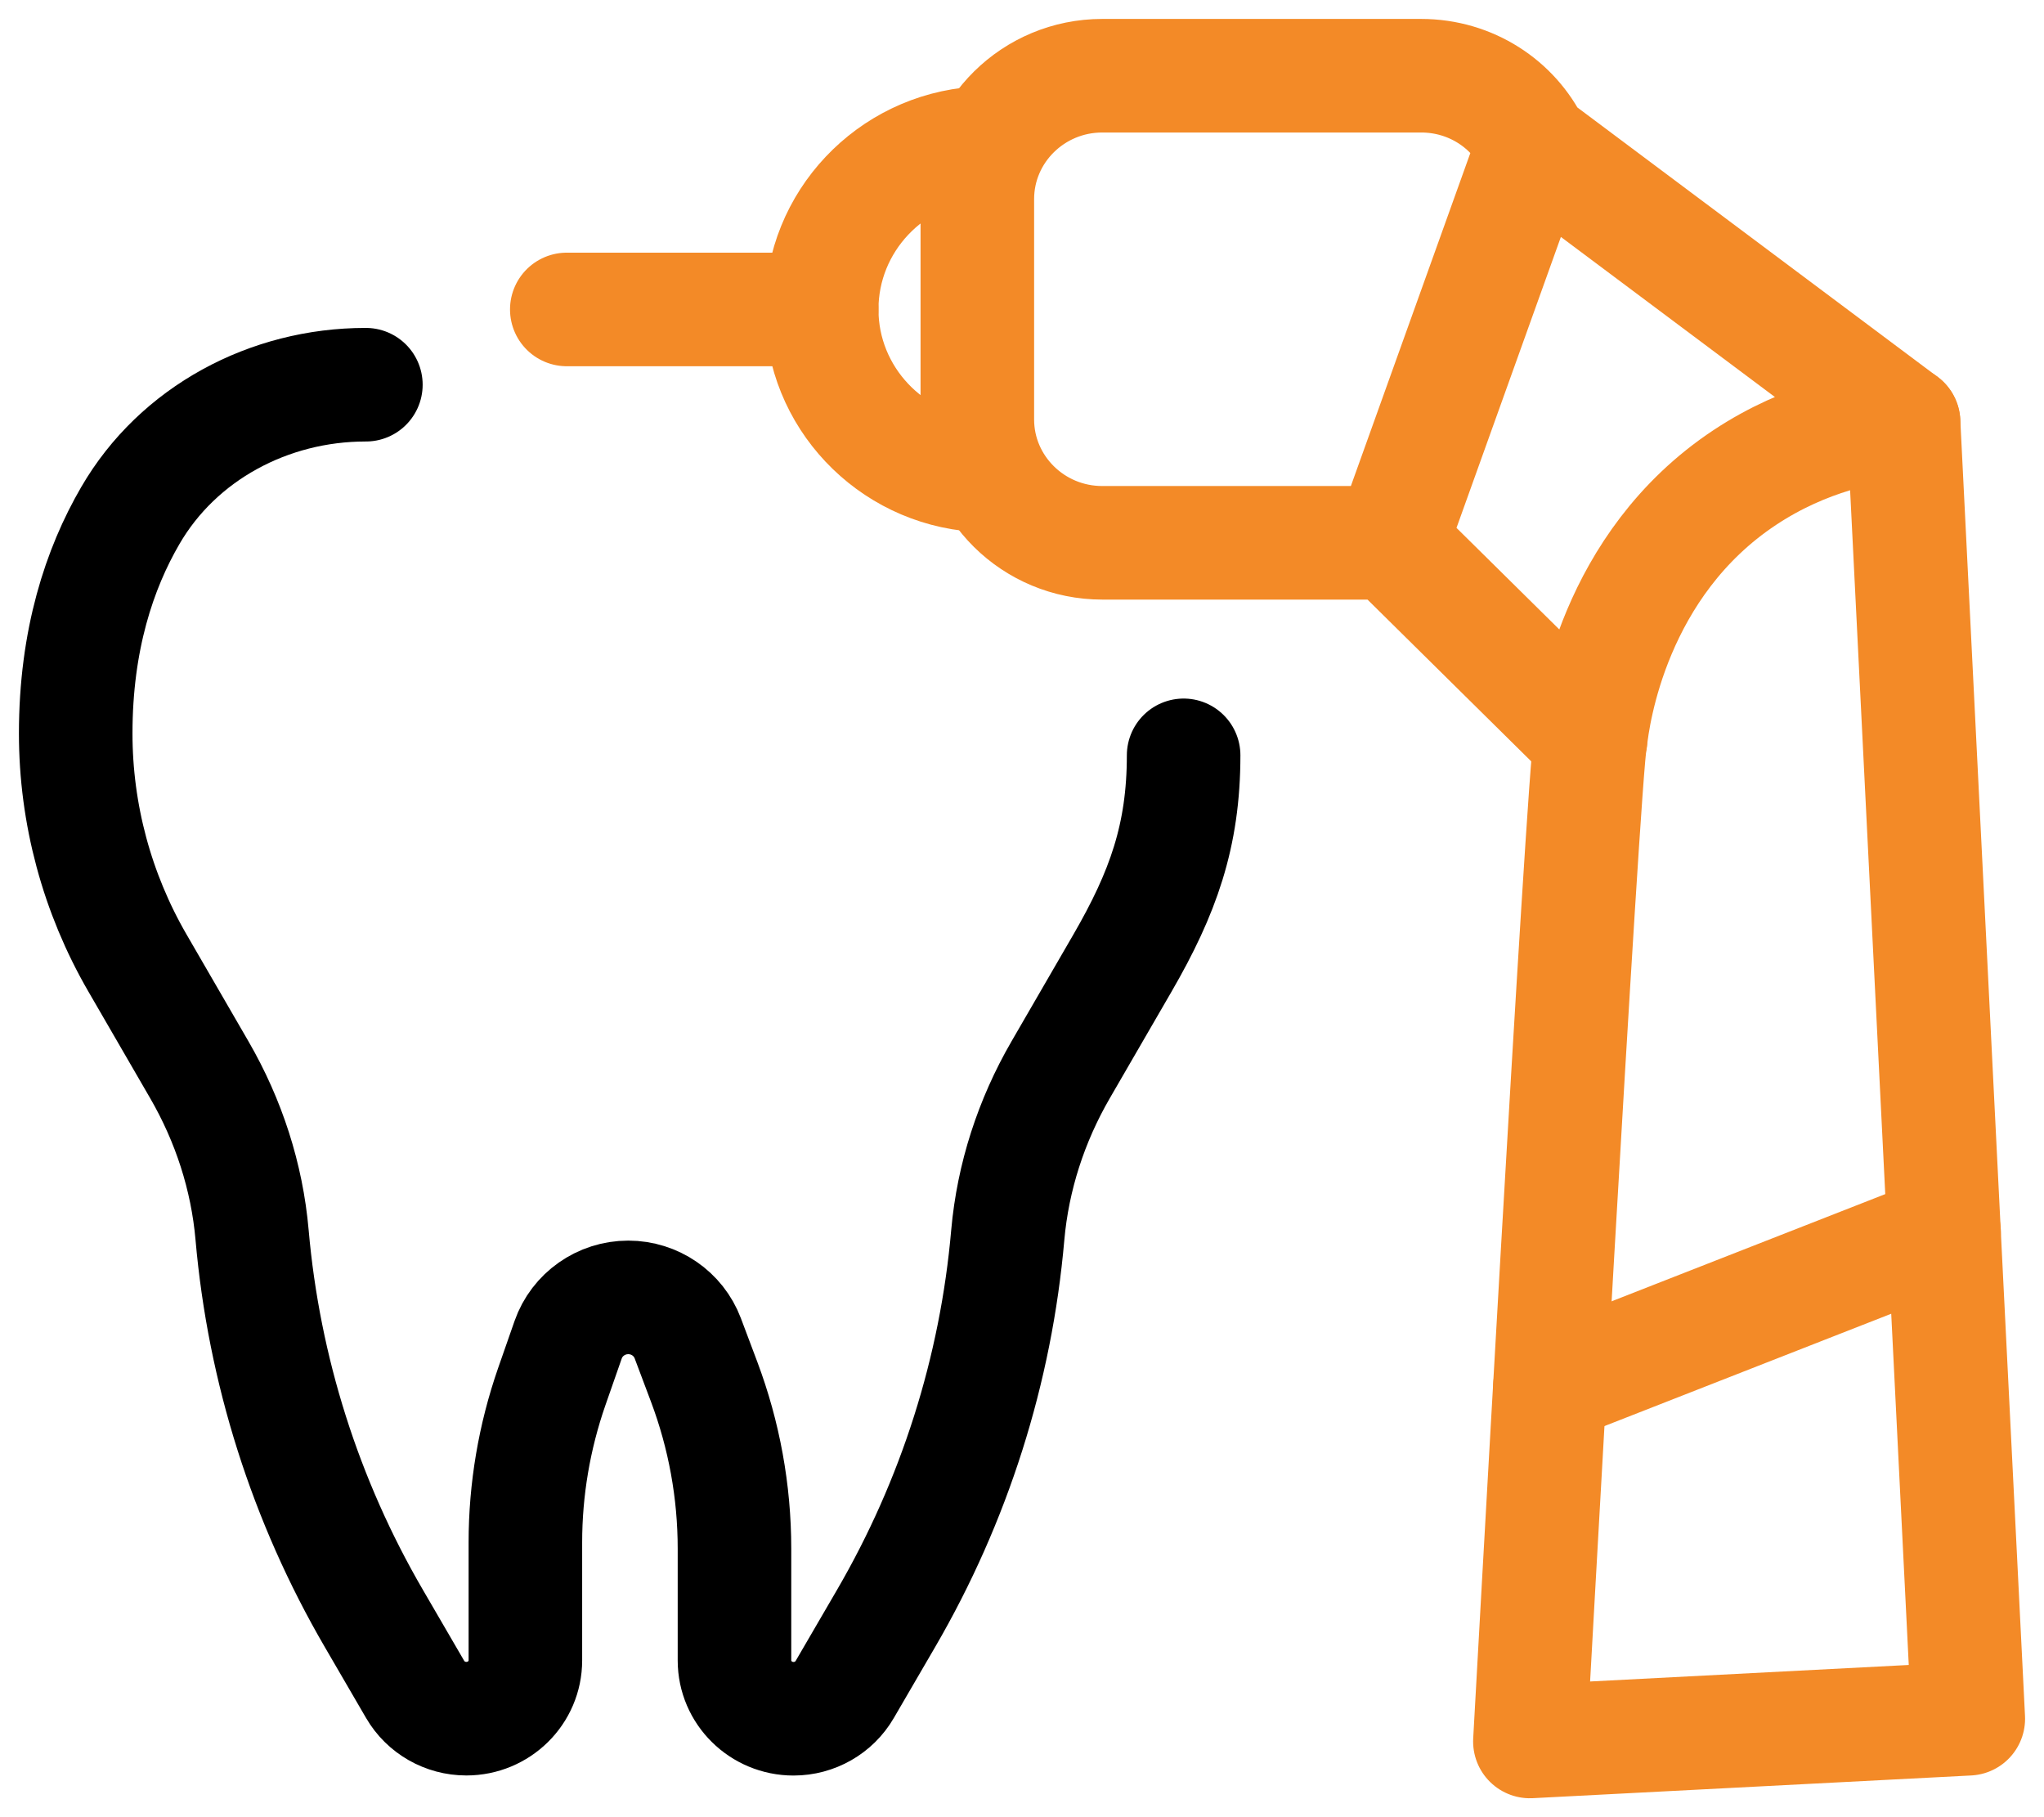 <svg width="27" height="24" viewBox="0 0 27 24" fill="none" xmlns="http://www.w3.org/2000/svg">
<path d="M15.635 9.976C15.635 11.038 15.362 11.795 14.828 12.718L14.01 14.13C13.622 14.8 13.38 15.543 13.312 16.311C13.157 18.091 12.609 19.822 11.703 21.378L11.158 22.314C11.019 22.553 10.761 22.7 10.482 22.7C10.052 22.7 9.702 22.355 9.702 21.93V20.453C9.702 19.7 9.566 18.954 9.301 18.249L9.085 17.675C8.962 17.35 8.649 17.135 8.299 17.135C7.941 17.135 7.622 17.36 7.505 17.694L7.288 18.315C7.058 18.977 6.94 19.672 6.94 20.371V21.929C6.94 22.355 6.591 22.699 6.16 22.699C5.881 22.699 5.623 22.552 5.484 22.313L4.94 21.378C4.033 19.822 3.486 18.091 3.33 16.311C3.263 15.542 3.021 14.799 2.633 14.129L1.815 12.717C1.281 11.795 1 10.75 1 9.687C1 8.449 1.315 7.508 1.721 6.81C2.353 5.72 3.557 5.081 4.828 5.081H4.833" stroke="black" stroke-width="1.5" stroke-miterlimit="10" stroke-linecap="round" stroke-linejoin="round"/>
<path d="M12.911 6.275C11.761 6.195 10.854 5.242 10.854 4.087C10.854 2.928 11.761 1.975 12.911 1.894" stroke="#F38A27" stroke-width="1.5" stroke-miterlimit="10" stroke-linecap="round" stroke-linejoin="round"/>
<path d="M18.372 7.169L20.255 1.921L25.145 5.578C24.664 5.621 23.856 5.772 23.05 6.305C21.309 7.457 21.046 9.441 21.01 9.775C20.132 8.907 19.25 8.036 18.372 7.169ZM18.372 7.169H14.56C13.649 7.169 12.91 6.438 12.91 5.539V2.63C12.91 1.73 13.65 1 14.56 1H18.772C19.428 1 19.993 1.375 20.255 1.921" stroke="#F38A27" stroke-width="1.5" stroke-miterlimit="10" stroke-linecap="round" stroke-linejoin="round"/>
<path d="M25.145 5.577L26 22.7L20.209 23C20.209 23 20.916 10.201 21.009 9.774" stroke="#F38A27" stroke-width="1.5" stroke-miterlimit="10" stroke-linecap="round" stroke-linejoin="round"/>
<path d="M10.854 4.087H7.487" stroke="#F38A27" stroke-width="1.5" stroke-miterlimit="10" stroke-linecap="round" stroke-linejoin="round"/>
<path d="M20.474 18.311L25.68 16.272" stroke="#F38A27" stroke-width="1.5" stroke-miterlimit="10" stroke-linecap="round" stroke-linejoin="round"/>
</svg>
